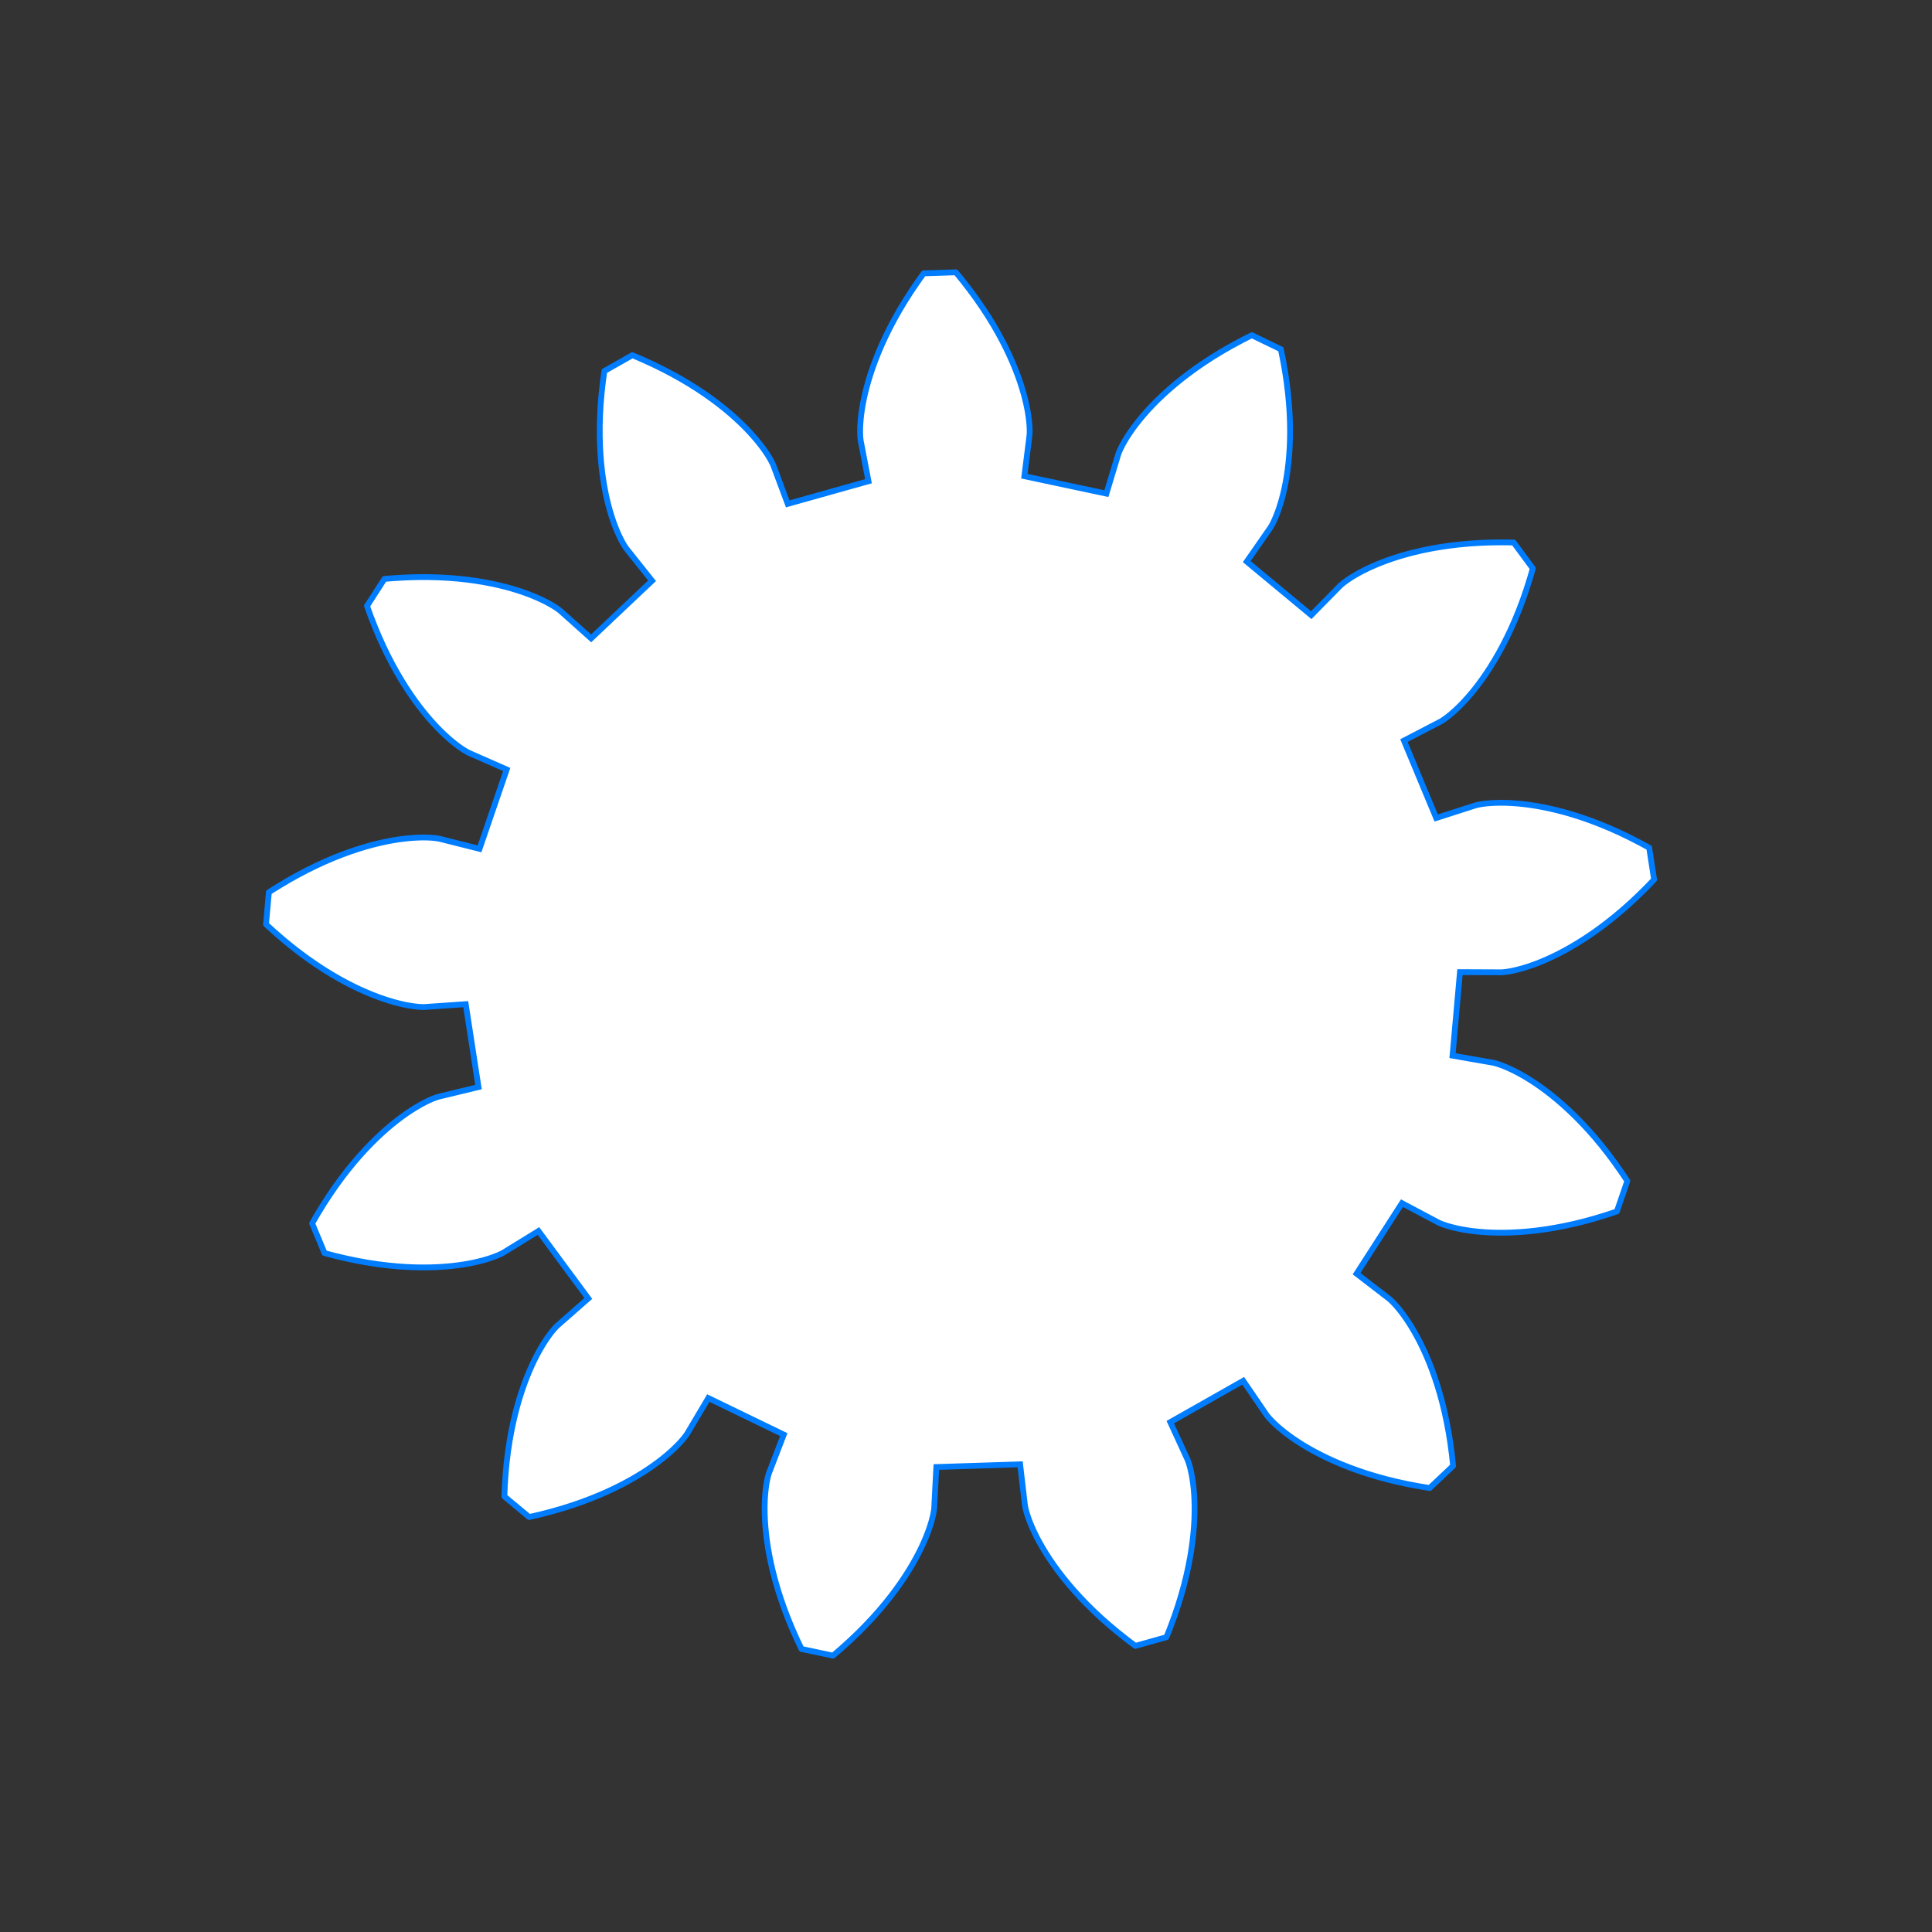 <svg width="333" height="333" viewBox="0 0 333 333" fill="none" xmlns="http://www.w3.org/2000/svg">
<rect x="0" y="0" width="333" height="333" fill="#333333" stroke="none"/>
<path d="M214.282 237.997L218.287 243.853L218.333 243.915L218.421 244.029L218.555 244.192L218.736 244.402L218.968 244.657L219.253 244.954L219.594 245.29L219.993 245.663L220.451 246.069L220.972 246.506L221.556 246.97L222.207 247.459L222.924 247.969L223.711 248.497L224.568 249.039L225.497 249.592L226.499 250.153L227.575 250.718L228.726 251.283L229.953 251.845L231.255 252.401L232.635 252.945L234.091 253.476L235.625 253.988L237.235 254.478L238.923 254.943L240.688 255.379L242.53 255.781L244.447 256.146L245.434 256.313L245.934 256.393L246.186 256.432L246.313 256.451L246.376 256.46L246.408 256.465L246.423 256.467L246.426 256.467L250.449 252.665L250.45 252.662L250.448 252.646L250.445 252.614L250.439 252.55L250.427 252.423L250.403 252.169L250.351 251.665L250.24 250.67L249.983 248.736L249.686 246.875L249.35 245.088L248.982 243.377L248.583 241.741L248.158 240.181L247.71 238.697L247.244 237.289L246.763 235.957L246.271 234.701L245.772 233.52L245.268 232.414L244.765 231.382L244.265 230.423L243.772 229.537L243.289 228.721L242.821 227.976L242.369 227.299L241.939 226.69L241.532 226.145L241.152 225.665L240.802 225.246L240.486 224.886L240.205 224.585L239.964 224.339L239.764 224.146L239.609 224.003L239.5 223.909L239.441 223.86L233.82 219.531L241.641 207.381L247.909 210.704L247.978 210.738L248.109 210.798L248.303 210.881L248.561 210.982L248.885 211.1L249.276 211.231L249.734 211.37L250.26 211.515L250.855 211.661L251.519 211.806L252.252 211.946L253.055 212.076L253.928 212.194L254.87 212.296L255.881 212.378L256.96 212.436L258.108 212.467L259.323 212.467L260.605 212.433L261.952 212.36L263.364 212.247L264.838 212.088L266.374 211.881L267.97 211.622L269.624 211.307L271.335 210.934L273.1 210.5L274.917 210L276.785 209.432L277.736 209.122L278.216 208.96L278.458 208.877L278.578 208.835L278.639 208.814L278.669 208.804L278.684 208.799L278.686 208.797L280.481 203.561L280.481 203.558L280.472 203.545L280.455 203.518L280.42 203.464L280.35 203.357L280.21 203.144L279.931 202.721L279.37 201.892L278.243 200.298L277.115 198.789L275.988 197.362L274.866 196.018L273.752 194.755L272.651 193.571L271.565 192.465L270.498 191.435L269.454 190.48L268.434 189.596L267.443 188.783L266.483 188.037L265.558 187.357L264.67 186.741L263.821 186.185L263.015 185.687L262.254 185.245L261.539 184.856L260.875 184.516L260.262 184.223L259.702 183.974L259.198 183.765L258.75 183.594L258.362 183.458L258.034 183.352L257.767 183.274L257.563 183.22L257.423 183.187L257.348 183.171L250.36 181.95L251.638 167.557L258.732 167.587L258.809 167.585L258.953 167.577L259.163 167.56L259.44 167.53L259.781 167.484L260.188 167.418L260.658 167.328L261.191 167.212L261.786 167.065L262.441 166.885L263.155 166.668L263.927 166.41L264.754 166.109L265.636 165.762L266.569 165.364L267.552 164.914L268.583 164.408L269.659 163.843L270.778 163.217L271.937 162.527L273.134 161.771L274.366 160.945L275.629 160.048L276.922 159.076L278.241 158.029L279.582 156.904L280.943 155.699L282.32 154.412L283.71 153.042L284.408 152.325L284.758 151.958L284.933 151.773L285.021 151.679L285.064 151.633L285.086 151.609L285.097 151.598L285.098 151.595L284.254 146.125L284.253 146.122L284.239 146.115L284.211 146.099L284.155 146.068L284.043 146.005L283.82 145.881L283.376 145.637L282.494 145.164L280.756 144.276L279.056 143.464L277.395 142.725L275.777 142.056L274.204 141.455L272.679 140.918L271.203 140.444L269.78 140.027L268.41 139.667L267.097 139.358L265.842 139.098L264.645 138.884L263.51 138.713L262.437 138.579L261.427 138.482L260.482 138.416L259.603 138.378L258.789 138.365L258.043 138.373L257.364 138.399L256.752 138.438L256.209 138.488L255.734 138.544L255.326 138.604L254.986 138.662L254.714 138.717L254.508 138.764L254.369 138.8L254.295 138.821L247.54 140.988L241.983 127.649L248.279 124.379L248.346 124.341L248.469 124.267L248.648 124.155L248.878 124L249.159 123.8L249.489 123.553L249.863 123.255L250.281 122.904L250.74 122.498L251.236 122.034L251.768 121.51L252.331 120.923L252.924 120.272L253.543 119.554L254.184 118.769L254.846 117.913L255.523 116.986L256.214 115.986L256.913 114.912L257.619 113.762L258.327 112.536L259.034 111.232L259.736 109.85L260.43 108.39L261.111 106.85L261.776 105.23L262.421 103.531L263.042 101.751L263.635 99.892L263.92 98.932L264.06 98.445L264.129 98.2L264.163 98.077L264.18 98.015L264.189 97.984L264.193 97.969L264.192 97.966L260.903 93.514L260.901 93.513L260.885 93.513L260.853 93.512L260.788 93.51L260.661 93.506L260.406 93.5L259.899 93.49L258.898 93.481L256.947 93.503L255.063 93.574L253.249 93.691L251.506 93.851L249.834 94.05L248.234 94.284L246.707 94.549L245.253 94.842L243.873 95.159L242.567 95.496L241.334 95.85L240.175 96.216L239.09 96.591L238.078 96.972L237.139 97.355L236.271 97.736L235.475 98.111L234.749 98.477L234.092 98.831L233.502 99.17L232.979 99.489L232.521 99.785L232.126 100.056L231.793 100.298L231.52 100.508L231.304 100.683L231.144 100.82L231.037 100.917L230.981 100.97L226.007 106.028L214.888 96.799L218.942 90.978L218.984 90.913L219.06 90.79L219.165 90.608L219.297 90.364L219.453 90.056L219.63 89.684L219.823 89.246L220.03 88.741L220.248 88.169L220.472 87.527L220.698 86.816L220.925 86.034L221.147 85.183L221.361 84.26L221.565 83.266L221.752 82.201L221.921 81.065L222.068 79.859L222.189 78.583L222.279 77.237L222.337 75.822L222.357 74.339L222.336 72.789L222.271 71.173L222.159 69.493L221.995 67.75L221.776 65.946L221.499 64.081L221.16 62.159L220.967 61.177L220.864 60.681L220.811 60.432L220.784 60.307L220.771 60.244L220.764 60.213L220.76 60.197L220.759 60.195L215.777 57.782L215.774 57.782L215.76 57.789L215.731 57.803L215.674 57.831L215.559 57.888L215.33 58L214.877 58.227L213.987 58.684L212.269 59.61L210.634 60.548L209.082 61.495L207.613 62.447L206.225 63.4L204.917 64.351L203.688 65.295L202.537 66.23L201.462 67.152L200.462 68.058L199.535 68.944L198.679 69.807L197.893 70.643L197.174 71.451L196.52 72.226L195.929 72.966L195.398 73.669L194.925 74.331L194.508 74.95L194.143 75.523L193.828 76.049L193.561 76.524L193.337 76.948L193.154 77.317L193.01 77.63L192.9 77.885L192.822 78.081L192.773 78.216L192.748 78.289L190.694 85.079L176.559 82.075L177.444 75.036L177.451 74.959L177.461 74.816L177.469 74.605L177.473 74.327L177.468 73.982L177.452 73.571L177.42 73.093L177.368 72.55L177.294 71.942L177.195 71.27L177.065 70.535L176.902 69.737L176.703 68.88L176.464 67.963L176.182 66.989L175.854 65.959L175.476 64.874L175.045 63.738L174.558 62.552L174.013 61.318L173.406 60.038L172.735 58.716L171.996 57.353L171.188 55.953L170.308 54.518L169.352 53.05L168.32 51.554L167.208 50.032L166.015 48.488L165.388 47.708L165.066 47.316L164.903 47.12L164.821 47.022L164.78 46.973L164.76 46.948L164.749 46.936L164.747 46.935L159.215 47.113L159.212 47.115L159.203 47.127L159.184 47.153L159.146 47.205L159.071 47.308L158.921 47.514L158.625 47.926L158.049 48.745L156.958 50.363L155.946 51.953L155.013 53.513L154.154 55.038L153.367 56.527L152.651 57.977L152.002 59.384L151.417 60.747L150.894 62.063L150.429 63.33L150.02 64.545L149.664 65.706L149.356 66.813L149.095 67.862L148.876 68.852L148.696 69.783L148.553 70.651L148.442 71.457L148.36 72.199L148.304 72.876L148.269 73.488L148.253 74.033L148.252 74.512L148.261 74.924L148.279 75.268L148.301 75.545L148.323 75.755L148.341 75.898L148.353 75.974L149.69 82.941L135.778 86.849L133.291 80.205L133.262 80.134L133.203 80.002L133.113 79.812L132.987 79.564L132.823 79.261L132.617 78.905L132.366 78.497L132.068 78.04L131.72 77.535L131.32 76.987L130.863 76.396L130.349 75.766L129.774 75.099L129.136 74.398L128.434 73.666L127.664 72.907L126.825 72.123L125.916 71.317L124.934 70.492L123.878 69.653L122.746 68.802L121.537 67.943L120.25 67.08L118.883 66.216L117.436 65.354L115.909 64.499L114.299 63.654L112.608 62.822L110.834 62.009L109.916 61.611L109.449 61.413L109.213 61.315L109.095 61.266L109.036 61.242L109.006 61.23L108.992 61.224L108.989 61.224L104.173 63.953L104.172 63.955L104.169 63.971L104.164 64.002L104.155 64.066L104.136 64.192L104.099 64.445L104.029 64.946L103.899 65.939L103.685 67.879L103.528 69.757L103.426 71.572L103.375 73.322L103.371 75.006L103.41 76.622L103.489 78.17L103.605 79.649L103.753 81.057L103.93 82.394L104.133 83.66L104.357 84.855L104.599 85.977L104.855 87.028L105.121 88.006L105.395 88.913L105.671 89.749L105.948 90.514L106.22 91.21L106.484 91.835L106.738 92.393L106.977 92.883L107.199 93.308L107.399 93.668L107.574 93.965L107.722 94.2L107.839 94.376L107.922 94.493L107.968 94.555L112.389 100.103L101.887 110.028L96.597 105.302L96.538 105.252L96.426 105.163L96.257 105.036L96.03 104.875L95.744 104.683L95.396 104.463L94.985 104.218L94.508 103.952L93.966 103.667L93.356 103.368L92.677 103.057L91.929 102.738L91.11 102.415L90.22 102.09L89.258 101.769L88.223 101.454L87.116 101.149L85.936 100.858L84.684 100.585L83.359 100.333L81.961 100.105L80.491 99.907L78.95 99.74L77.339 99.61L75.657 99.519L73.907 99.472L72.089 99.472L70.205 99.522L68.256 99.626L67.258 99.7L66.753 99.742L66.499 99.765L66.372 99.776L66.308 99.782L66.276 99.785L66.26 99.787L66.258 99.788L63.262 104.442L63.262 104.445L63.267 104.46L63.277 104.491L63.298 104.551L63.34 104.672L63.425 104.912L63.596 105.389L63.942 106.329L64.654 108.146L65.388 109.881L66.141 111.536L66.909 113.109L67.688 114.602L68.474 116.015L69.263 117.349L70.053 118.605L70.839 119.783L71.617 120.884L72.385 121.911L73.138 122.865L73.874 123.746L74.589 124.558L75.28 125.3L75.943 125.976L76.577 126.588L77.177 127.137L77.741 127.626L78.266 128.057L78.75 128.433L79.19 128.756L79.583 129.029L79.927 129.255L80.221 129.436L80.461 129.576L80.646 129.677L80.774 129.742L80.844 129.776L87.337 132.633L82.65 146.303L75.77 144.576L75.695 144.559L75.553 144.533L75.345 144.499L75.07 144.462L74.727 144.425L74.316 144.392L73.838 144.366L73.293 144.351L72.68 144.351L72.001 144.37L71.255 144.41L70.445 144.475L69.569 144.569L68.63 144.696L67.629 144.859L66.567 145.061L65.445 145.305L64.265 145.596L63.029 145.936L61.738 146.328L60.395 146.777L59.001 147.284L57.559 147.852L56.072 148.486L54.541 149.187L52.969 149.958L51.359 150.803L49.715 151.723L48.037 152.721L47.188 153.25L46.76 153.522L46.546 153.66L46.439 153.73L46.385 153.765L46.358 153.782L46.345 153.791L46.343 153.793L45.853 159.306L45.854 159.309L45.866 159.32L45.889 159.342L45.936 159.386L46.029 159.473L46.216 159.647L46.589 159.99L47.332 160.661L48.807 161.939L50.264 163.134L51.7 164.249L53.111 165.286L54.494 166.246L55.847 167.132L57.166 167.946L58.448 168.691L59.691 169.369L60.892 169.983L62.049 170.535L63.16 171.029L64.221 171.468L65.231 171.854L66.188 172.19L67.09 172.481L67.934 172.728L68.721 172.935L69.448 173.106L70.113 173.244L70.716 173.352L71.256 173.433L71.731 173.492L72.141 173.532L72.485 173.556L72.762 173.568L72.973 173.572L73.117 173.57L73.194 173.568L80.272 173.08L82.474 187.362L75.579 189.03L75.505 189.051L75.367 189.093L75.167 189.16L74.906 189.255L74.586 189.381L74.207 189.543L73.772 189.742L73.282 189.983L72.739 190.267L72.146 190.599L71.505 190.981L70.817 191.416L70.086 191.906L69.314 192.455L68.503 193.064L67.656 193.736L66.776 194.474L65.867 195.28L64.93 196.155L63.969 197.103L62.988 198.124L61.99 199.221L60.978 200.394L59.955 201.647L58.925 202.979L57.892 204.392L56.859 205.888L55.83 207.467L54.809 209.13L54.302 209.994L54.05 210.433L53.925 210.655L53.862 210.767L53.831 210.822L53.815 210.85L53.807 210.864L53.807 210.867L55.935 215.977L55.938 215.978L55.953 215.983L55.984 215.991L56.045 216.008L56.169 216.042L56.415 216.109L56.904 216.24L57.874 216.488L59.774 216.935L61.62 217.316L63.409 217.636L65.14 217.898L66.811 218.106L68.421 218.261L69.967 218.369L71.448 218.433L72.864 218.455L74.213 218.441L75.495 218.392L76.707 218.314L77.851 218.209L78.924 218.081L79.928 217.935L80.861 217.773L81.725 217.599L82.517 217.417L83.24 217.23L83.894 217.043L84.478 216.858L84.993 216.68L85.441 216.511L85.823 216.356L86.138 216.218L86.39 216.099L86.578 216.004L86.705 215.936L86.772 215.898L92.812 212.178L101.4 223.8L96.07 228.481L96.013 228.534L95.911 228.635L95.765 228.787L95.578 228.993L95.353 229.254L95.093 229.573L94.8 229.952L94.478 230.392L94.13 230.896L93.759 231.466L93.369 232.102L92.962 232.806L92.542 233.58L92.113 234.425L91.678 235.341L91.241 236.33L90.805 237.393L90.374 238.529L89.951 239.739L89.541 241.025L89.147 242.385L88.773 243.82L88.422 245.329L88.098 246.913L87.805 248.572L87.547 250.303L87.328 252.108L87.151 253.984L87.019 255.932L86.972 256.931L86.953 257.438L86.945 257.693L86.942 257.82L86.94 257.884L86.939 257.916L86.938 257.932L86.939 257.935L91.198 261.47L91.201 261.471L91.217 261.467L91.248 261.46L91.311 261.447L91.436 261.42L91.685 261.365L92.179 261.253L93.153 261.022L95.043 260.534L96.854 260.015L98.588 259.467L100.242 258.894L101.818 258.301L103.315 257.691L104.735 257.068L106.076 256.436L107.34 255.798L108.528 255.158L109.64 254.519L110.677 253.886L111.641 253.262L112.532 252.65L113.353 252.054L114.104 251.477L114.788 250.922L115.405 250.392L115.958 249.891L116.45 249.421L116.881 248.987L117.255 248.589L117.573 248.232L117.839 247.917L118.054 247.647L118.222 247.426L118.344 247.254L118.425 247.135L118.466 247.07L122.086 240.969L135.091 247.269L132.547 253.891L132.522 253.964L132.478 254.101L132.419 254.303L132.349 254.572L132.271 254.908L132.189 255.312L132.106 255.783L132.026 256.323L131.952 256.931L131.888 257.607L131.838 258.352L131.805 259.165L131.793 260.045L131.806 260.993L131.847 262.006L131.919 263.085L132.027 264.228L132.173 265.435L132.361 266.703L132.595 268.031L132.878 269.419L133.214 270.864L133.605 272.363L134.054 273.917L134.566 275.521L135.142 277.174L135.786 278.874L136.501 280.618L137.29 282.403L137.713 283.31L137.932 283.767L138.043 283.997L138.099 284.112L138.127 284.169L138.141 284.198L138.148 284.212L138.15 284.214L143.564 285.365L143.567 285.364L143.579 285.354L143.604 285.333L143.653 285.292L143.751 285.21L143.946 285.046L144.332 284.717L145.087 284.06L146.533 282.75L147.896 281.448L149.176 280.157L150.375 278.881L151.495 277.624L152.537 276.388L153.504 275.176L154.398 273.993L155.221 272.841L155.975 271.722L156.663 270.64L157.288 269.598L157.851 268.597L158.356 267.641L158.805 266.732L159.202 265.871L159.549 265.062L159.85 264.306L160.107 263.606L160.324 262.962L160.504 262.376L160.65 261.85L160.766 261.386L160.855 260.984L160.92 260.645L160.966 260.371L160.994 260.162L161.01 260.019L161.017 259.942L161.387 252.858L175.829 252.392L176.654 259.438L176.666 259.514L176.691 259.656L176.733 259.863L176.796 260.133L176.883 260.467L176.998 260.863L177.143 261.319L177.323 261.834L177.54 262.407L177.798 263.035L178.1 263.718L178.449 264.453L178.847 265.238L179.299 266.071L179.806 266.95L180.371 267.871L180.998 268.833L181.688 269.834L182.444 270.869L183.269 271.937L184.164 273.034L185.132 274.157L186.175 275.303L187.295 276.47L188.494 277.653L189.772 278.849L191.133 280.054L192.576 281.266L194.104 282.48L194.9 283.087L195.306 283.39L195.512 283.542L195.615 283.617L195.666 283.655L195.692 283.674L195.705 283.684L195.708 283.684L201.036 282.187L201.038 282.185L201.045 282.17L201.057 282.141L201.081 282.082L201.13 281.963L201.226 281.727L201.415 281.257L201.778 280.324L202.45 278.492L203.052 276.706L203.585 274.968L204.054 273.281L204.461 271.647L204.81 270.068L205.103 268.546L205.345 267.083L205.538 265.68L205.686 264.339L205.792 263.062L205.86 261.848L205.894 260.701L205.897 259.619L205.872 258.605L205.824 257.659L205.755 256.782L205.67 255.972L205.572 255.232L205.465 254.561L205.352 253.959L205.237 253.426L205.124 252.961L205.016 252.563L204.916 252.233L204.829 251.969L204.758 251.771L204.705 251.637L204.676 251.566L201.71 245.121L214.282 237.997Z" fill="white" stroke="#007DFF" stroke-miterlimit="10"/>
</svg>
